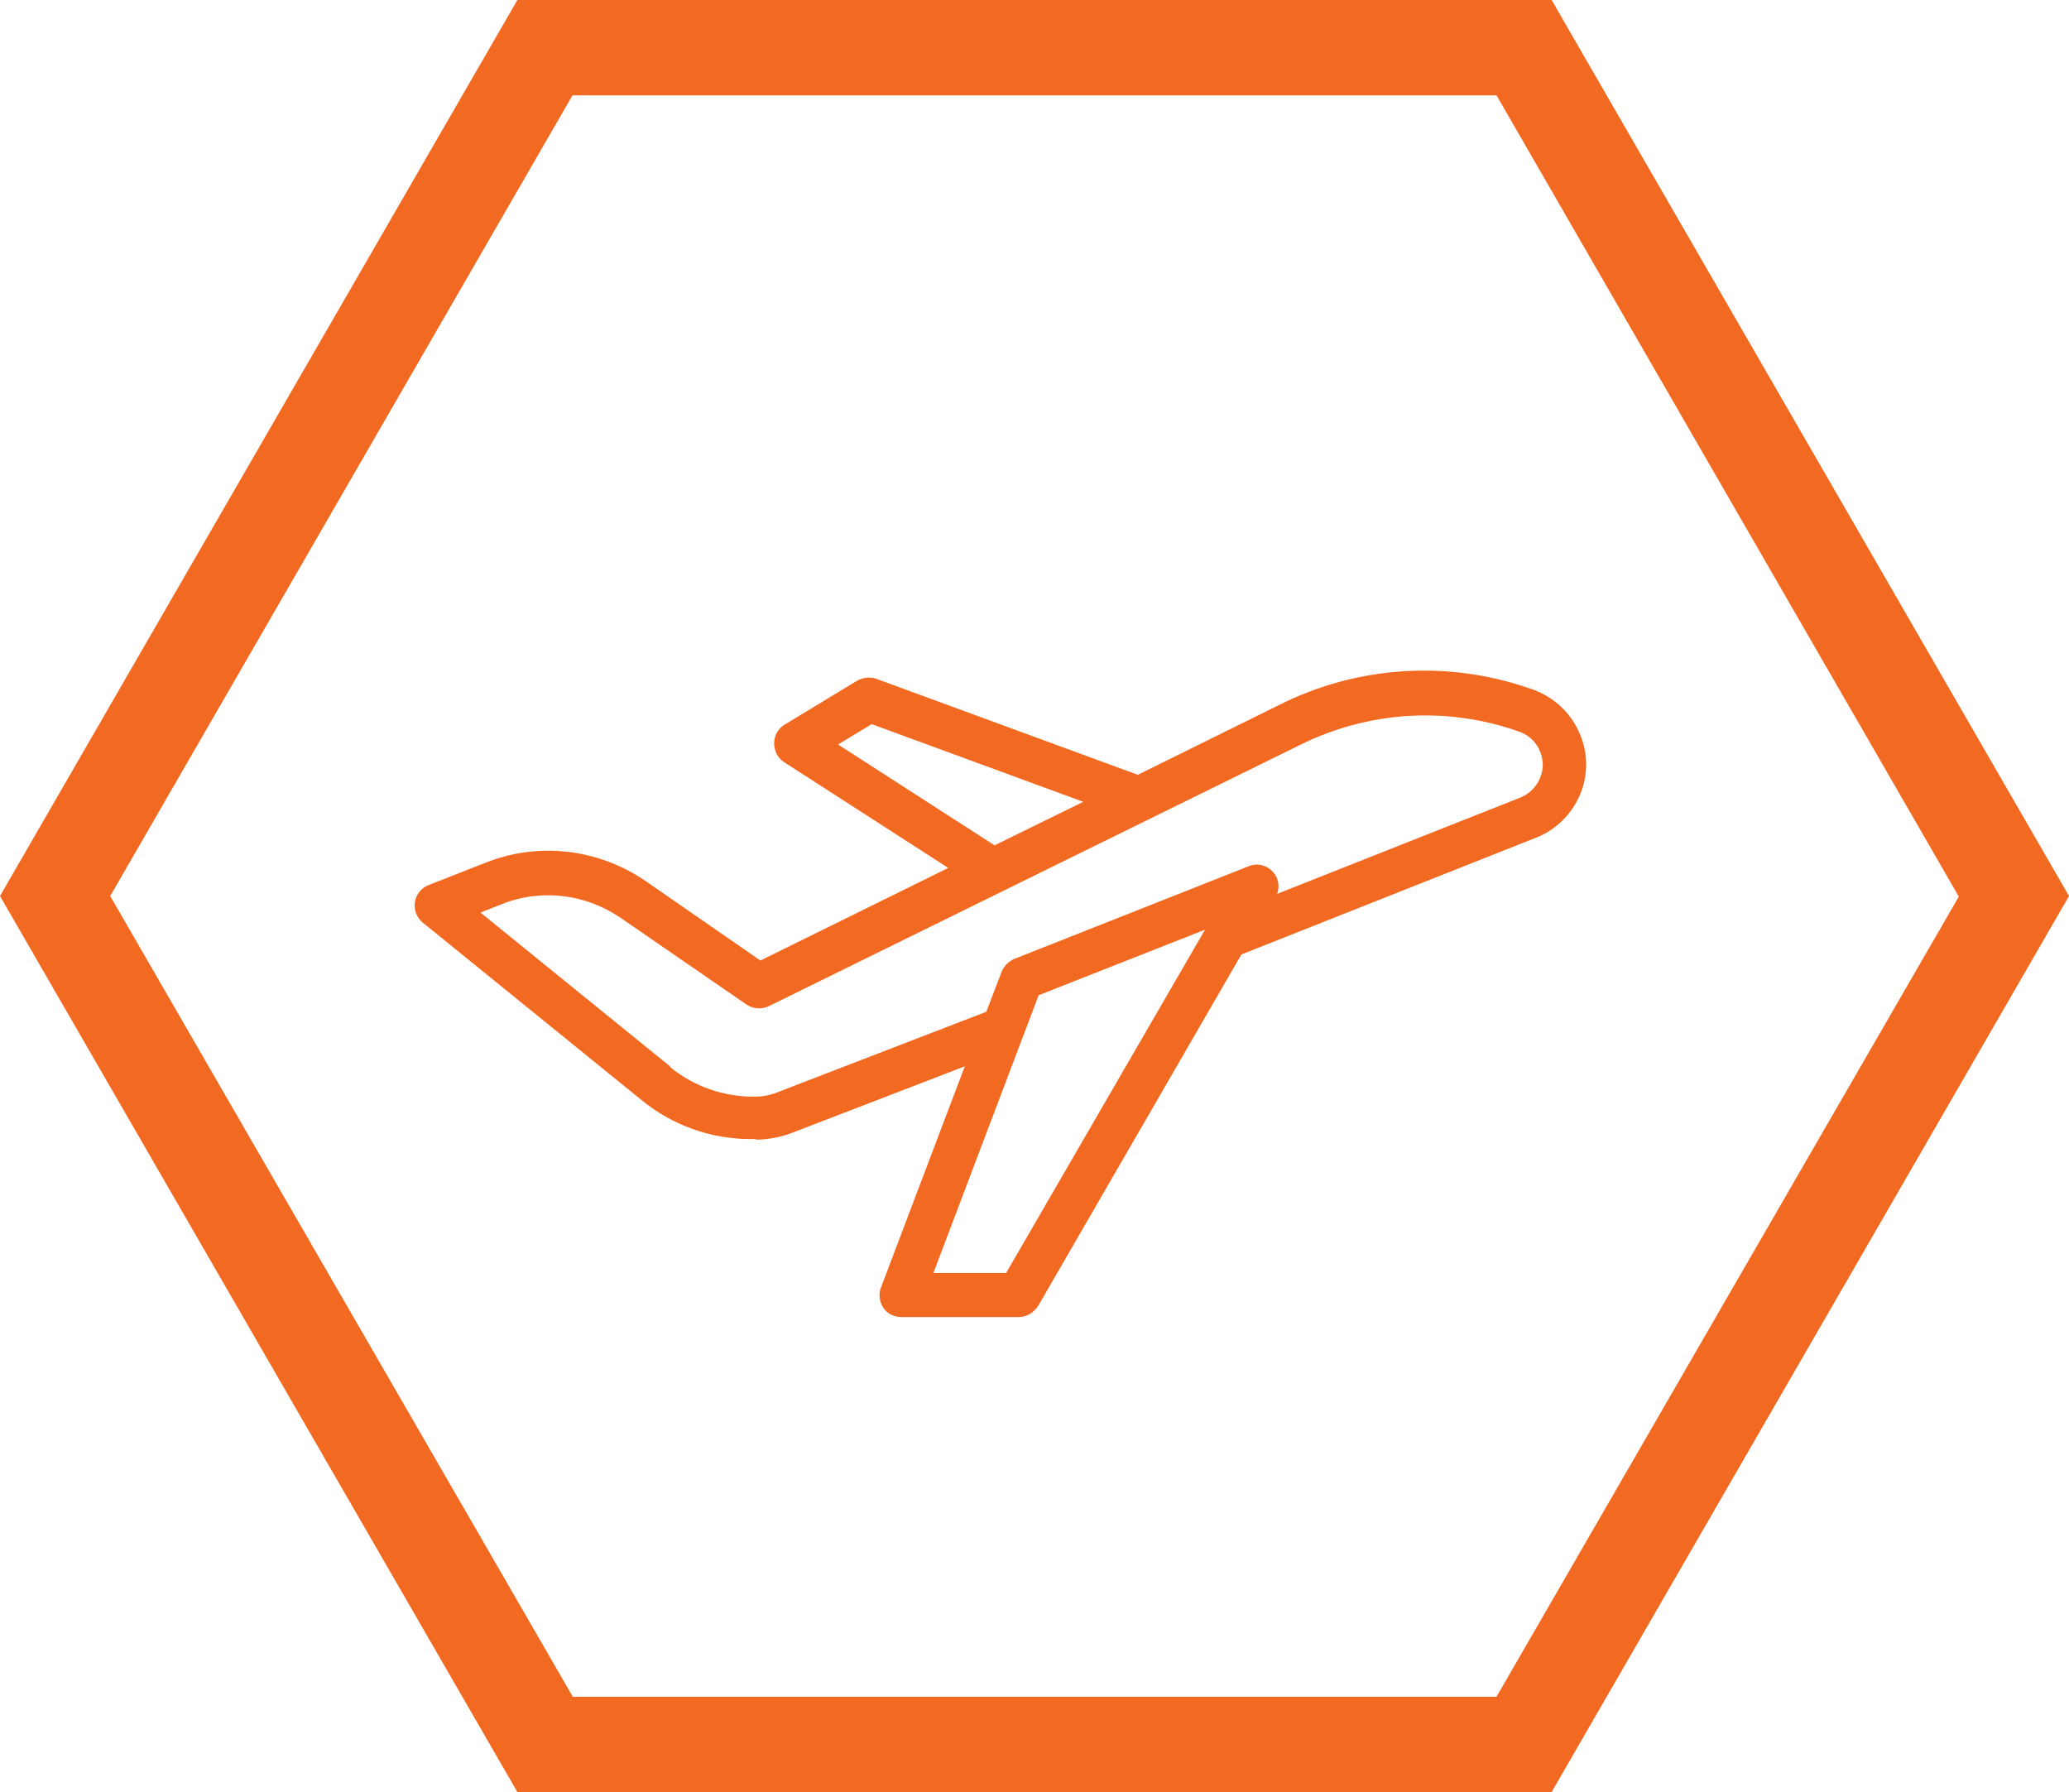 <?xml version="1.0" encoding="UTF-8"?>
<svg id="Layer_2" data-name="Layer 2" xmlns="http://www.w3.org/2000/svg" viewBox="0 0 37.55 32.52">
  <defs>
    <style>
      .cls-1 {
        fill: #f26922;
      }
    </style>
  </defs>
  <g id="Layer_1-2" data-name="Layer 1">
    <g>
      <path class="cls-1" d="m28.16,32.52H9.39L0,16.26,9.39,0h18.77l9.39,16.26-9.39,16.26Zm-17.77-1.73h16.77l8.39-14.52L27.16,1.73H10.39L2,16.26l8.39,14.52Z"/>
      <path class="cls-1" d="m13.72,20.68c.21,0,.42-.04.62-.11l3.17-1.22-1.52,4.01h0c-.05.12-.03.26.04.37.07.11.2.17.33.17h2.13c.14,0,.27-.08.35-.2l3.69-6.38,5.35-2.12h0c.36-.14.65-.43.8-.79.15-.36.14-.77-.02-1.12-.16-.36-.45-.63-.82-.77-1.52-.55-3.2-.45-4.64.28l-2.55,1.26-4.74-1.74c-.11-.04-.24-.03-.35.03l-1.32.8c-.12.07-.19.2-.19.34,0,.14.07.27.18.34l2.98,1.92-3.41,1.68-2.08-1.44c-.86-.59-1.95-.72-2.92-.33l-1.02.4h0c-.13.05-.23.17-.25.31-.02.14.03.28.14.37l3.97,3.22c.56.46,1.26.71,1.98.71.03,0,.06,0,.09,0h0Zm4.54,2.42h-1.32l1.91-5.04,3.02-1.19-3.61,6.23Zm-3.05-9.59l.61-.37,3.84,1.41-1.61.79-2.84-1.83Zm-3.05,5.84l-3.44-2.79.38-.15c.72-.29,1.53-.19,2.17.25l2.28,1.57h0c.12.08.27.09.4.03l9.62-4.73c1.25-.63,2.7-.72,4.01-.25.25.09.41.32.42.59,0,.26-.16.5-.4.6l-4.42,1.75c.05-.15.02-.31-.1-.42-.11-.11-.28-.14-.42-.08l-4.25,1.68c-.1.04-.19.13-.23.23l-.28.73-3.84,1.48h0c-.11.04-.23.06-.35.06-.56.01-1.11-.18-1.54-.53h0Z"/>
    </g>
  </g>
</svg>